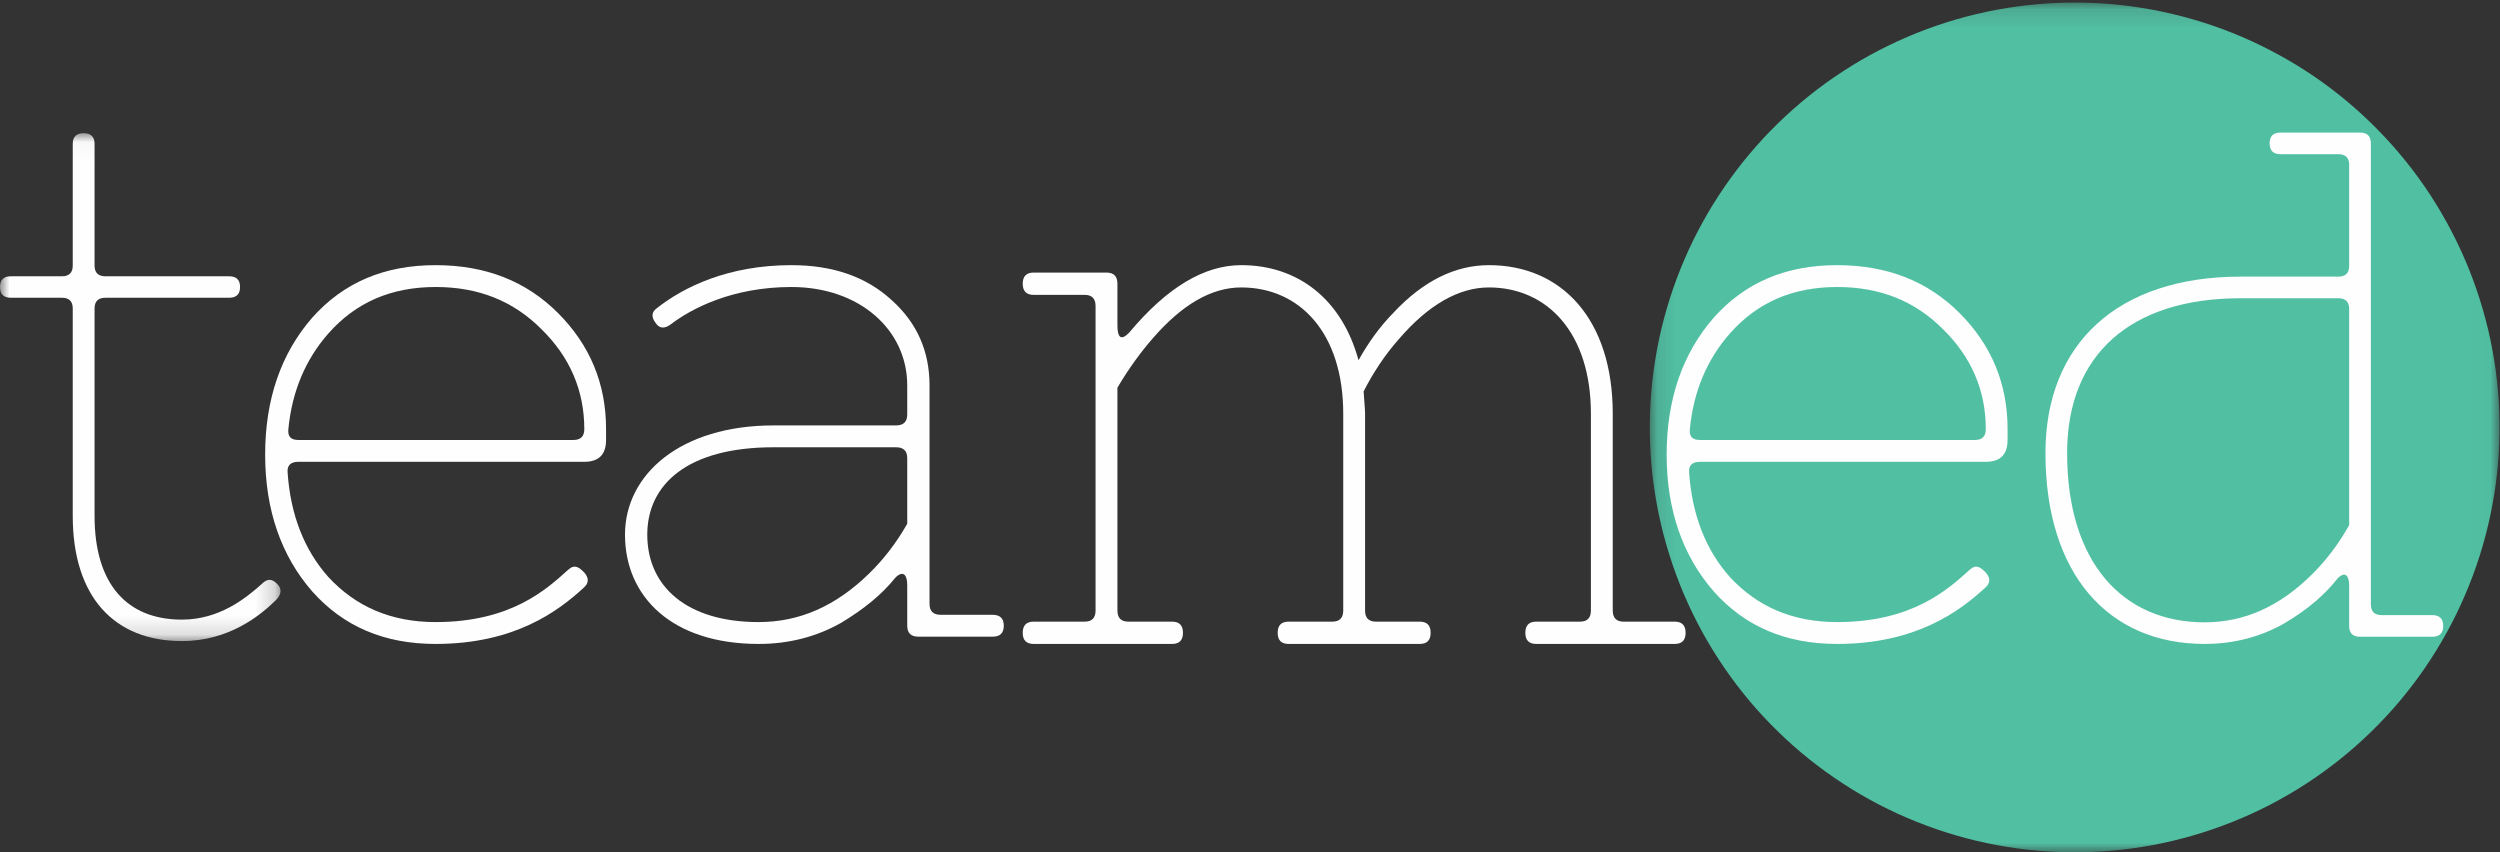 <svg width="132" height="45" viewBox="0 0 132 45" fill="none" xmlns="http://www.w3.org/2000/svg">
<rect x="0" y="0" width="132" height="45" fill="#333333" stroke="none"/>
<mask id="mask0" mask-type="alpha" maskUnits="userSpaceOnUse" x="0" y="7" width="15" height="27">
<path fill-rule="evenodd" clip-rule="evenodd" d="M0 7.033H14.813V33.849H0V7.033Z" fill="white"/>
</mask>
<g mask="url(#mask0)">
<path fill-rule="evenodd" clip-rule="evenodd" d="M13.827 30.828C14.134 30.526 14.365 30.563 14.633 30.828C14.902 31.093 14.864 31.394 14.557 31.697C13.75 32.49 12.098 33.849 9.602 33.849C6.03 33.849 3.841 31.508 3.841 27.24V16.287C3.841 15.909 3.649 15.721 3.265 15.721H0.576C0.192 15.721 0 15.532 0 15.154C0 14.776 0.192 14.588 0.576 14.588H3.265C3.649 14.588 3.841 14.399 3.841 14.021V7.6C3.841 7.222 4.032 7.033 4.417 7.033C4.801 7.033 4.993 7.222 4.993 7.6V14.021C4.993 14.399 5.185 14.588 5.569 14.588H12.098C12.483 14.588 12.675 14.776 12.675 15.154C12.675 15.532 12.483 15.721 12.098 15.721H5.569C5.185 15.721 4.993 15.909 4.993 16.287V27.24C4.993 30.865 6.722 32.716 9.602 32.716C11.561 32.716 12.944 31.621 13.827 30.828Z" fill="#FEFEFE"/>
</g>
<path fill-rule="evenodd" clip-rule="evenodd" d="M15.762 23.231H30.276C30.66 23.231 30.851 23.039 30.851 22.654C30.851 20.615 30.085 18.846 28.591 17.384C27.098 15.884 25.26 15.154 23 15.154C20.664 15.154 18.787 15.961 17.332 17.615C16.145 18.962 15.417 20.654 15.226 22.654C15.187 23.039 15.34 23.231 15.762 23.231ZM30.008 30.076C30.353 29.77 30.583 29.962 30.851 30.231C31.119 30.539 31.081 30.808 30.813 31.038C29.473 32.269 27.174 34 23 34C20.281 34 18.136 33.077 16.489 31.231C14.843 29.346 14 26.923 14 24C14 21.077 14.843 18.654 16.489 16.769C18.136 14.923 20.281 14 23 14C25.643 14 27.787 14.846 29.473 16.538C31.158 18.231 32 20.269 32 22.654V23.231C32 24 31.617 24.384 30.851 24.384H15.762C15.34 24.384 15.149 24.576 15.187 24.961C15.34 27.193 16.068 29.038 17.332 30.461C18.787 32.039 20.664 32.846 23 32.846C26.983 32.846 28.859 31.115 30.008 30.076Z" fill="#FEFEFE"/>
<path fill-rule="evenodd" clip-rule="evenodd" d="M47.902 24.193C47.902 23.808 47.706 23.616 47.313 23.616H40.843C36.294 23.616 34.176 25.577 34.176 28.231C34.176 30.961 36.255 32.846 40.059 32.846C42.216 32.846 44.137 32 45.902 30.269C46.647 29.538 47.313 28.692 47.902 27.654V24.193ZM47.079 15.846C48.412 17.038 49.079 18.538 49.079 20.346V31.884C49.079 32.269 49.275 32.461 49.667 32.461H52.411C52.804 32.461 53 32.654 53 33.039C53 33.423 52.804 33.616 52.411 33.616H48.49C48.098 33.616 47.902 33.423 47.902 33.039V30.885C47.902 30.384 47.706 30.076 47.275 30.5C46.569 31.385 45.627 32.153 44.412 32.885C43.118 33.616 41.666 34 40.059 34C35.471 34 33 31.5 33 28.231C33 25.039 35.941 22.462 40.843 22.462H47.313C47.706 22.462 47.902 22.269 47.902 21.885V20.346C47.902 17.423 45.392 15.154 41.785 15.154C38.647 15.154 36.49 16.308 35.431 17.115C35.078 17.384 34.804 17.346 34.608 17.038C34.372 16.73 34.411 16.461 34.686 16.269C36.098 15.154 38.451 14 41.785 14C43.98 14 45.745 14.616 47.079 15.846Z" fill="#FEFEFE"/>
<path fill-rule="evenodd" clip-rule="evenodd" d="M57.269 32.823C57.654 32.823 57.846 32.627 57.846 32.235V16.157C57.846 15.765 57.654 15.569 57.269 15.569H54.577C54.192 15.569 54 15.373 54 14.98C54 14.588 54.192 14.392 54.577 14.392H58.423C58.807 14.392 59 14.588 59 14.98V17.176C59 17.765 59.154 18.039 59.615 17.569C61.615 15.177 63.576 14 65.538 14C68.499 14 70.845 15.765 71.73 19.02C72.231 18.118 72.845 17.254 73.577 16.51C75.153 14.824 76.846 14 78.615 14C82.461 14 85.153 16.863 85.153 21.843V32.235C85.153 32.627 85.345 32.823 85.73 32.823H88.422C88.808 32.823 89 33.019 89 33.412C89 33.804 88.808 34 88.422 34H81.115C80.73 34 80.538 33.804 80.538 33.412C80.538 33.019 80.73 32.823 81.115 32.823H83.423C83.807 32.823 84 32.627 84 32.235V21.843C84 17.569 81.692 15.177 78.615 15.177C77.038 15.177 75.423 16.079 73.846 17.922C73.115 18.745 72.5 19.686 71.999 20.667C72.038 21.255 72.076 21.647 72.076 21.843V32.235C72.076 32.627 72.268 32.823 72.653 32.823H74.961C75.346 32.823 75.538 33.019 75.538 33.412C75.538 33.804 75.346 34 74.961 34H68.038C67.653 34 67.461 33.804 67.461 33.412C67.461 33.019 67.653 32.823 68.038 32.823H70.346C70.731 32.823 70.923 32.627 70.923 32.235V21.843C70.923 17.569 68.615 15.177 65.538 15.177C63.961 15.177 62.423 16.079 60.884 17.843C60.23 18.589 59.577 19.49 59 20.47V32.235C59 32.627 59.192 32.823 59.577 32.823H61.884C62.269 32.823 62.461 33.019 62.461 33.412C62.461 33.804 62.269 34 61.884 34H54.577C54.192 34 54 33.804 54 33.412C54 33.019 54.192 32.823 54.577 32.823H57.269Z" fill="#FEFEFE"/>
<mask id="mask1" mask-type="alpha" maskUnits="userSpaceOnUse" x="87" y="0" width="45" height="45">
<path fill-rule="evenodd" clip-rule="evenodd" d="M87.109 0.135H131.976V45H87.109V0.135Z" fill="white"/>
</mask>
<g mask="url(#mask1)">
<path fill-rule="evenodd" clip-rule="evenodd" d="M130.375 14.249C130.922 15.618 131.329 17.028 131.6 18.475C131.869 19.925 131.991 21.383 131.974 22.857C131.954 24.329 131.792 25.787 131.485 27.228C131.18 28.67 130.737 30.065 130.153 31.419C129.576 32.771 128.866 34.054 128.033 35.27C127.201 36.484 126.256 37.606 125.2 38.633C124.146 39.661 123.001 40.577 121.766 41.379C120.531 42.182 119.227 42.858 117.861 43.401C116.493 43.947 115.084 44.354 113.635 44.626C112.188 44.893 110.727 45.016 109.254 44.998C107.783 44.98 106.325 44.818 104.883 44.512C103.443 44.207 102.047 43.761 100.692 43.182C99.34 42.602 98.055 41.894 96.842 41.059C95.627 40.226 94.505 39.28 93.478 38.226C92.448 37.172 91.534 36.026 90.732 34.791C89.928 33.557 89.254 32.253 88.709 30.887C88.166 29.519 87.755 28.109 87.487 26.66C87.217 25.216 87.093 23.752 87.111 22.279C87.13 20.807 87.295 19.35 87.599 17.91C87.905 16.469 88.349 15.071 88.93 13.718C89.51 12.363 90.22 11.081 91.052 9.868C91.886 8.653 92.83 7.533 93.886 6.503C94.941 5.476 96.086 4.558 97.319 3.759C98.555 2.955 99.859 2.282 101.225 1.735C102.593 1.188 104 0.781 105.451 0.512C106.897 0.245 108.358 0.119 109.831 0.137C111.304 0.155 112.761 0.318 114.201 0.625C115.643 0.931 117.041 1.374 118.393 1.955C119.745 2.538 121.03 3.245 122.245 4.076C123.457 4.912 124.58 5.856 125.607 6.913C126.635 7.967 127.551 9.111 128.354 10.347C129.154 11.582 129.83 12.884 130.375 14.249Z" fill="#51BFA2"/>
</g>
<path fill-rule="evenodd" clip-rule="evenodd" d="M89.761 23.231H104.276C104.659 23.231 104.85 23.039 104.85 22.654C104.85 20.615 104.085 18.846 102.591 17.384C101.098 15.884 99.259 15.154 96.999 15.154C94.663 15.154 92.787 15.961 91.332 17.615C90.144 18.962 89.417 20.654 89.225 22.654C89.187 23.039 89.341 23.231 89.761 23.231ZM104.008 30.076C104.352 29.77 104.583 29.962 104.85 30.231C105.119 30.539 105.081 30.808 104.813 31.038C103.473 32.269 101.174 34 96.999 34C94.28 34 92.136 33.077 90.489 31.231C88.842 29.346 88 26.923 88 24C88 21.077 88.842 18.654 90.489 16.769C92.136 14.923 94.28 14 96.999 14C99.642 14 101.787 14.846 103.473 16.538C105.157 18.231 106 20.269 106 22.654V23.231C106 24 105.617 24.384 104.85 24.384H89.761C89.341 24.384 89.149 24.576 89.187 24.961C89.341 27.193 90.068 29.038 91.332 30.461C92.787 32.039 94.663 32.846 96.999 32.846C100.983 32.846 102.859 31.115 104.008 30.076Z" fill="#FEFEFE"/>
<path fill-rule="evenodd" clip-rule="evenodd" d="M124.036 16.317C124.036 15.937 123.845 15.747 123.463 15.747H118.309C112.505 15.747 109.144 18.713 109.144 23.923C109.144 29.703 112.085 32.859 116.399 32.859C118.5 32.859 120.371 32.023 122.089 30.311C122.815 29.589 123.463 28.752 124.036 27.725V16.317ZM124.036 8.712C124.036 8.331 123.845 8.141 123.463 8.141H120.409C120.027 8.141 119.836 7.951 119.836 7.57C119.836 7.19 120.027 7 120.409 7H124.609C124.991 7 125.182 7.19 125.182 7.57V31.908C125.182 32.288 125.373 32.478 125.755 32.478H128.427C128.809 32.478 129 32.669 129 33.05C129 33.43 128.809 33.62 128.427 33.62H124.609C124.227 33.62 124.036 33.43 124.036 33.05V30.92C124.036 30.425 123.845 30.121 123.426 30.54C122.776 31.376 121.86 32.174 120.638 32.898C119.378 33.62 117.966 34 116.399 34C111.321 34 108 30.311 108 23.923C108 18.142 111.818 14.606 118.309 14.606H123.463C123.845 14.606 124.036 14.416 124.036 14.035V8.712Z" fill="#FEFEFE"/>
</svg>
